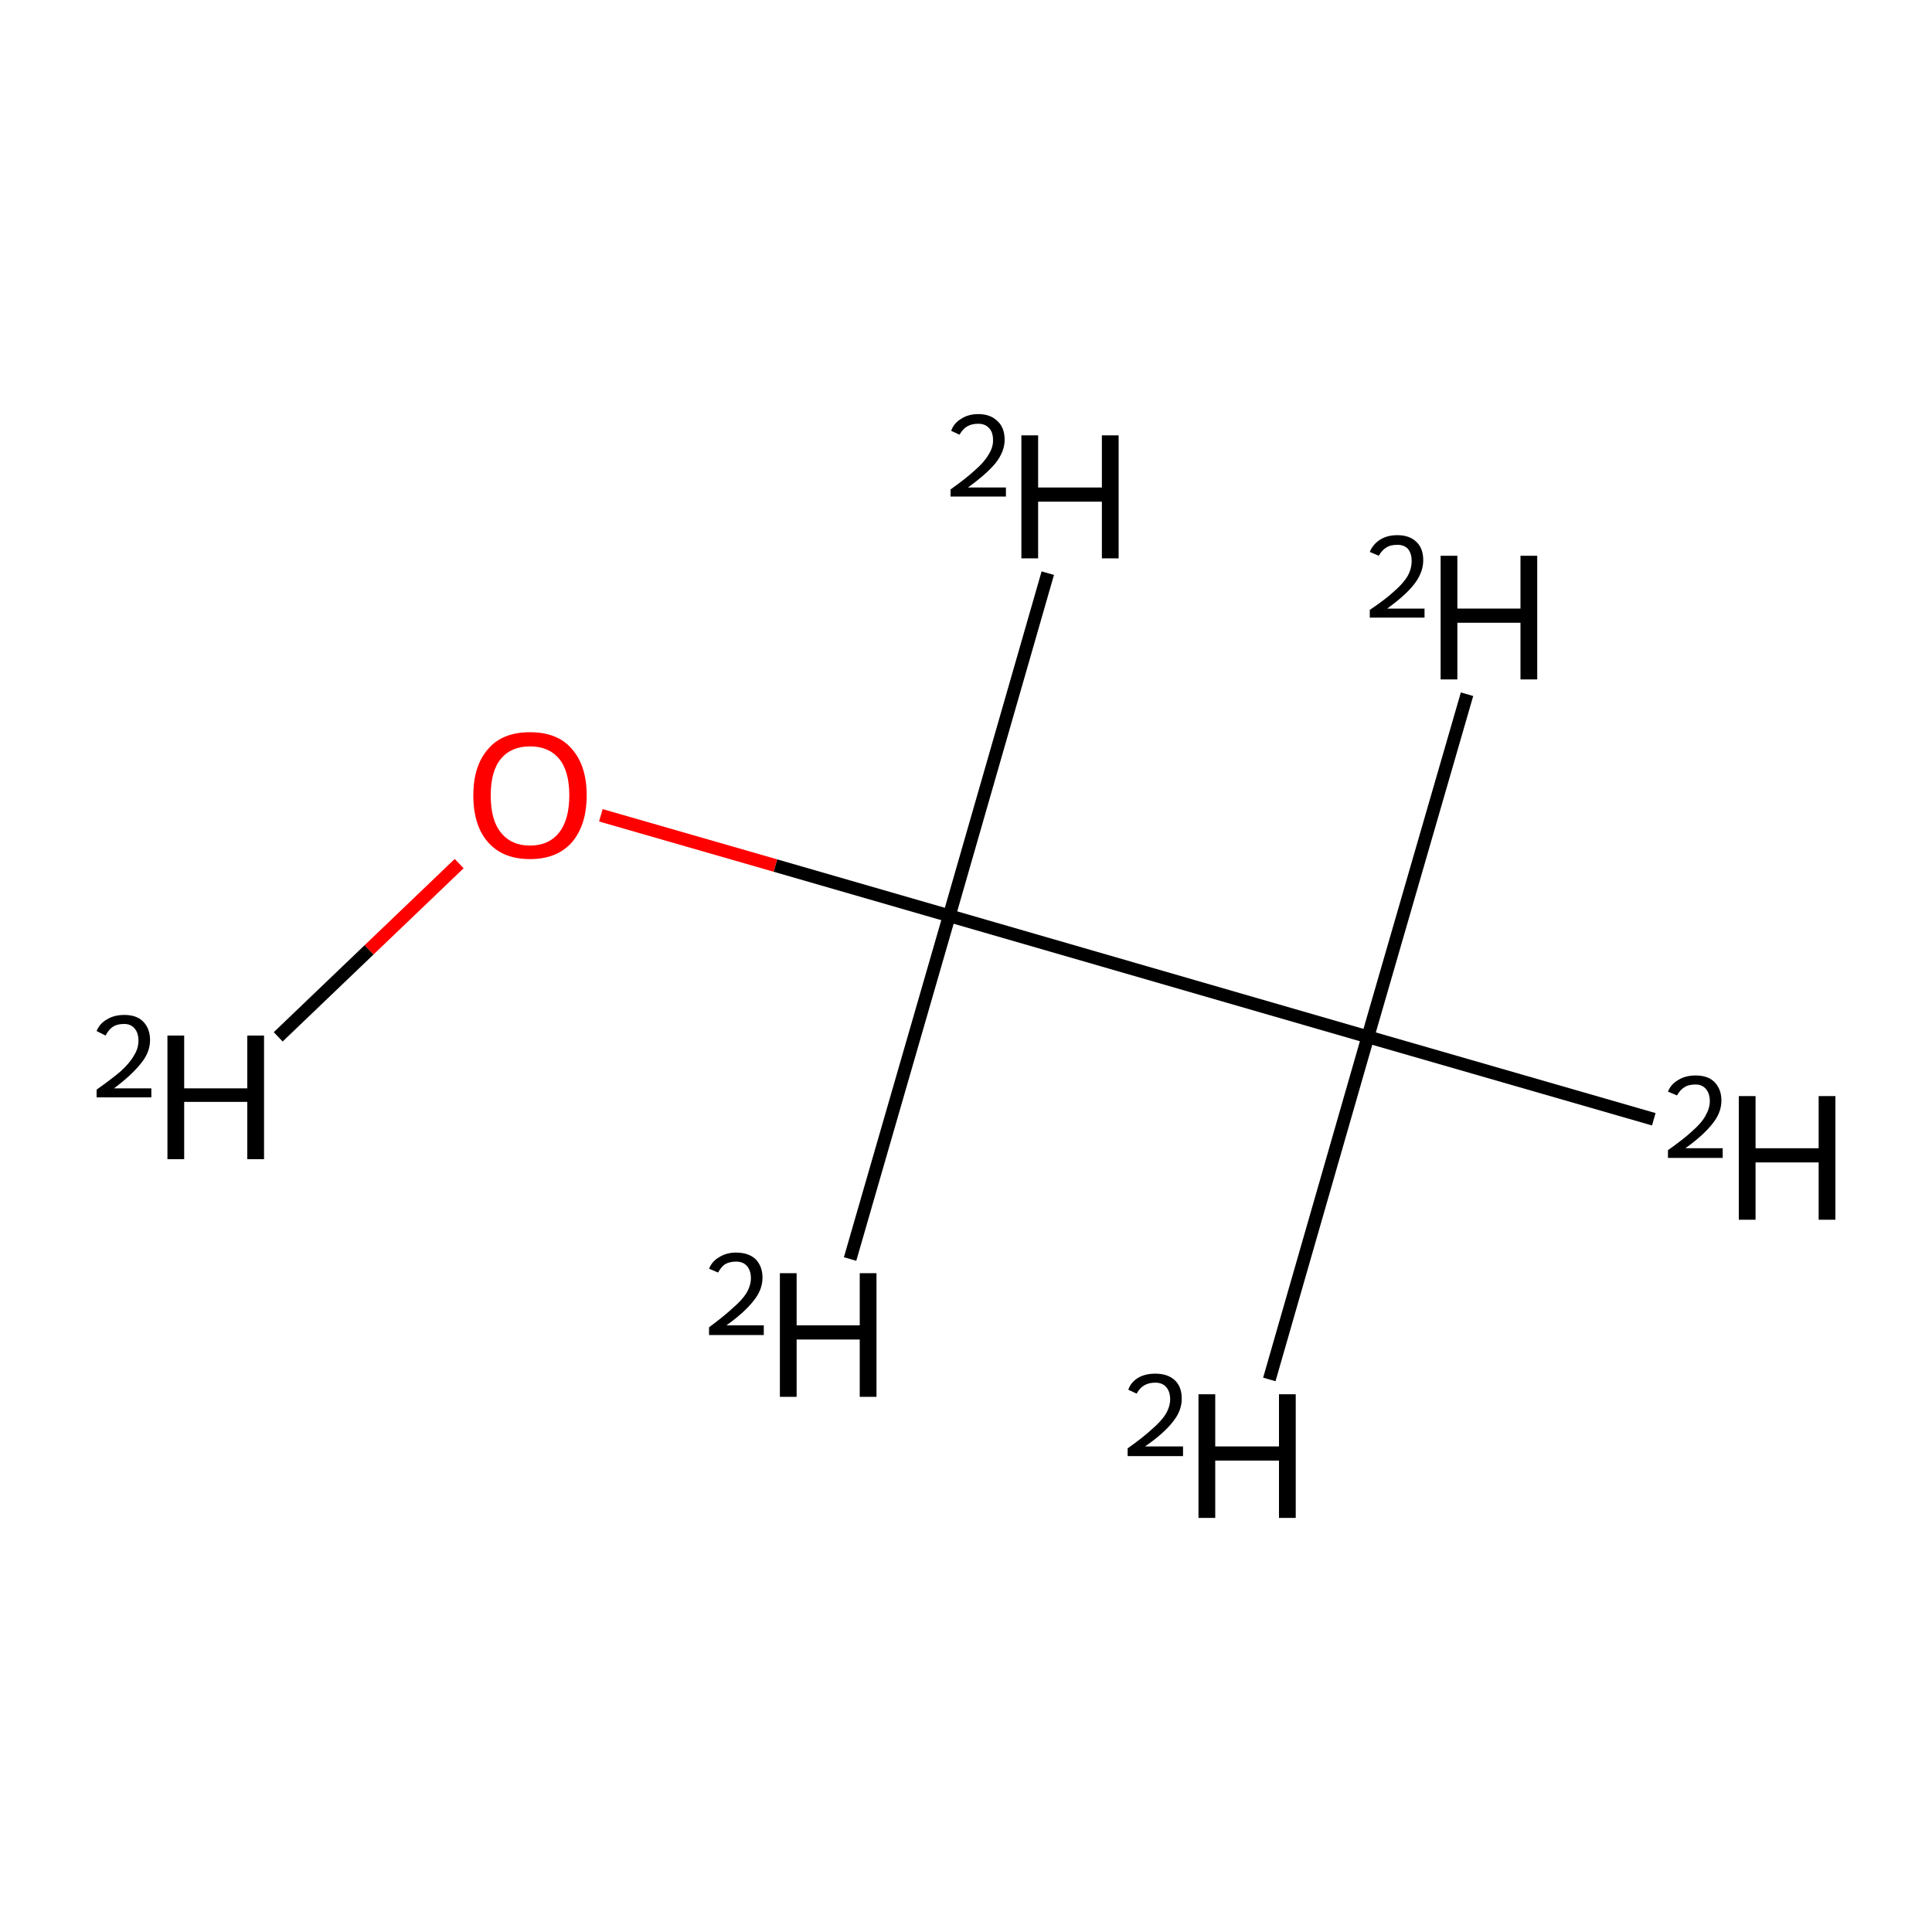 <?xml version='1.0' encoding='iso-8859-1'?>
<svg version='1.1' baseProfile='full'
              xmlns='http://www.w3.org/2000/svg'
                      xmlns:rdkit='http://www.rdkit.org/xml'
                      xmlns:xlink='http://www.w3.org/1999/xlink'
                  xml:space='preserve'
width='300px' height='300px' viewBox='0 0 300 300'>
<!-- END OF HEADER -->
<rect style='opacity:1.0;fill:#FFFFFF;stroke:none' width='300.0' height='300.0' x='0.0' y='0.0'> </rect>
<path class='bond-0 atom-0 atom-1' d='M 197.1,214.2 L 212.4,161.0' style='fill:none;fill-rule:evenodd;stroke:#000000;stroke-width:2.0px;stroke-linecap:butt;stroke-linejoin:miter;stroke-opacity:1' />
<path class='bond-1 atom-1 atom-2' d='M 212.4,161.0 L 227.8,107.8' style='fill:none;fill-rule:evenodd;stroke:#000000;stroke-width:2.0px;stroke-linecap:butt;stroke-linejoin:miter;stroke-opacity:1' />
<path class='bond-2 atom-1 atom-3' d='M 212.4,161.0 L 256.8,173.8' style='fill:none;fill-rule:evenodd;stroke:#000000;stroke-width:2.0px;stroke-linecap:butt;stroke-linejoin:miter;stroke-opacity:1' />
<path class='bond-3 atom-1 atom-4' d='M 212.4,161.0 L 147.4,142.2' style='fill:none;fill-rule:evenodd;stroke:#000000;stroke-width:2.0px;stroke-linecap:butt;stroke-linejoin:miter;stroke-opacity:1' />
<path class='bond-4 atom-4 atom-5' d='M 147.4,142.2 L 132.0,195.5' style='fill:none;fill-rule:evenodd;stroke:#000000;stroke-width:2.0px;stroke-linecap:butt;stroke-linejoin:miter;stroke-opacity:1' />
<path class='bond-5 atom-4 atom-6' d='M 147.4,142.2 L 162.7,89.0' style='fill:none;fill-rule:evenodd;stroke:#000000;stroke-width:2.0px;stroke-linecap:butt;stroke-linejoin:miter;stroke-opacity:1' />
<path class='bond-6 atom-4 atom-7' d='M 147.4,142.2 L 120.4,134.4' style='fill:none;fill-rule:evenodd;stroke:#000000;stroke-width:2.0px;stroke-linecap:butt;stroke-linejoin:miter;stroke-opacity:1' />
<path class='bond-6 atom-4 atom-7' d='M 120.4,134.4 L 93.3,126.6' style='fill:none;fill-rule:evenodd;stroke:#FF0000;stroke-width:2.0px;stroke-linecap:butt;stroke-linejoin:miter;stroke-opacity:1' />
<path class='bond-7 atom-7 atom-8' d='M 71.3,134.1 L 57.3,147.5' style='fill:none;fill-rule:evenodd;stroke:#FF0000;stroke-width:2.0px;stroke-linecap:butt;stroke-linejoin:miter;stroke-opacity:1' />
<path class='bond-7 atom-7 atom-8' d='M 57.3,147.5 L 43.2,161.0' style='fill:none;fill-rule:evenodd;stroke:#000000;stroke-width:2.0px;stroke-linecap:butt;stroke-linejoin:miter;stroke-opacity:1' />
<path class='atom-0' d='M 175.2 215.8
Q 175.6 214.6, 176.8 213.9
Q 177.9 213.3, 179.4 213.3
Q 181.3 213.3, 182.4 214.3
Q 183.5 215.3, 183.5 217.2
Q 183.5 219.1, 182.1 220.8
Q 180.7 222.6, 177.8 224.6
L 183.7 224.6
L 183.7 226.1
L 175.1 226.1
L 175.1 224.9
Q 177.5 223.2, 178.9 221.9
Q 180.3 220.7, 181.0 219.6
Q 181.7 218.4, 181.7 217.3
Q 181.7 216.1, 181.1 215.4
Q 180.5 214.7, 179.4 214.7
Q 178.4 214.7, 177.7 215.1
Q 177.0 215.5, 176.5 216.4
L 175.2 215.8
' fill='#000000'/>
<path class='atom-0' d='M 186.1 216.5
L 188.7 216.5
L 188.7 224.6
L 198.6 224.6
L 198.6 216.5
L 201.2 216.5
L 201.2 235.7
L 198.6 235.7
L 198.6 226.8
L 188.7 226.8
L 188.7 235.7
L 186.1 235.7
L 186.1 216.5
' fill='#000000'/>
<path class='atom-2' d='M 212.7 85.7
Q 213.2 84.5, 214.3 83.8
Q 215.4 83.1, 217.0 83.1
Q 218.9 83.1, 220.0 84.2
Q 221.0 85.2, 221.0 87.0
Q 221.0 88.9, 219.6 90.7
Q 218.3 92.4, 215.4 94.5
L 221.2 94.5
L 221.2 95.9
L 212.7 95.9
L 212.7 94.7
Q 215.1 93.1, 216.5 91.8
Q 217.9 90.6, 218.6 89.4
Q 219.2 88.3, 219.2 87.1
Q 219.2 85.9, 218.6 85.2
Q 218.0 84.6, 217.0 84.6
Q 215.9 84.6, 215.3 85.0
Q 214.6 85.4, 214.1 86.3
L 212.7 85.7
' fill='#000000'/>
<path class='atom-2' d='M 223.7 86.3
L 226.3 86.3
L 226.3 94.5
L 236.1 94.5
L 236.1 86.3
L 238.7 86.3
L 238.7 105.5
L 236.1 105.5
L 236.1 96.7
L 226.3 96.7
L 226.3 105.5
L 223.7 105.5
L 223.7 86.3
' fill='#000000'/>
<path class='atom-3' d='M 259.0 169.5
Q 259.5 168.3, 260.6 167.7
Q 261.7 167.0, 263.3 167.0
Q 265.2 167.0, 266.2 168.0
Q 267.3 169.1, 267.3 170.9
Q 267.3 172.8, 265.9 174.5
Q 264.5 176.3, 261.7 178.3
L 267.5 178.3
L 267.5 179.8
L 259.0 179.8
L 259.0 178.6
Q 261.4 176.9, 262.7 175.7
Q 264.2 174.4, 264.8 173.3
Q 265.5 172.1, 265.5 171.0
Q 265.5 169.8, 264.9 169.1
Q 264.3 168.4, 263.3 168.4
Q 262.2 168.4, 261.6 168.8
Q 260.9 169.2, 260.4 170.1
L 259.0 169.5
' fill='#000000'/>
<path class='atom-3' d='M 270.0 170.2
L 272.6 170.2
L 272.6 178.3
L 282.4 178.3
L 282.4 170.2
L 285.0 170.2
L 285.0 189.4
L 282.4 189.4
L 282.4 180.5
L 272.6 180.5
L 272.6 189.4
L 270.0 189.4
L 270.0 170.2
' fill='#000000'/>
<path class='atom-5' d='M 110.1 197.0
Q 110.6 195.8, 111.7 195.2
Q 112.8 194.5, 114.3 194.5
Q 116.2 194.5, 117.3 195.5
Q 118.4 196.6, 118.4 198.4
Q 118.4 200.3, 117.0 202.0
Q 115.6 203.8, 112.8 205.8
L 118.6 205.8
L 118.6 207.3
L 110.1 207.3
L 110.1 206.1
Q 112.4 204.4, 113.8 203.1
Q 115.2 201.9, 115.9 200.8
Q 116.6 199.6, 116.6 198.5
Q 116.6 197.3, 116.0 196.6
Q 115.4 195.9, 114.3 195.9
Q 113.3 195.9, 112.6 196.3
Q 112.0 196.7, 111.5 197.6
L 110.1 197.0
' fill='#000000'/>
<path class='atom-5' d='M 121.1 197.7
L 123.7 197.7
L 123.7 205.8
L 133.5 205.8
L 133.5 197.7
L 136.1 197.7
L 136.1 216.9
L 133.5 216.9
L 133.5 208.0
L 123.7 208.0
L 123.7 216.9
L 121.1 216.9
L 121.1 197.7
' fill='#000000'/>
<path class='atom-6' d='M 147.7 66.9
Q 148.1 65.7, 149.3 65.0
Q 150.4 64.3, 151.9 64.3
Q 153.8 64.3, 154.9 65.4
Q 156.0 66.4, 156.0 68.3
Q 156.0 70.1, 154.6 71.9
Q 153.2 73.6, 150.3 75.7
L 156.2 75.7
L 156.2 77.1
L 147.6 77.1
L 147.6 76.0
Q 150.0 74.3, 151.4 73.0
Q 152.8 71.8, 153.5 70.6
Q 154.2 69.5, 154.2 68.4
Q 154.2 67.1, 153.6 66.5
Q 153.0 65.8, 151.9 65.8
Q 150.9 65.8, 150.2 66.2
Q 149.5 66.6, 149.0 67.5
L 147.7 66.9
' fill='#000000'/>
<path class='atom-6' d='M 158.6 67.6
L 161.2 67.6
L 161.2 75.7
L 171.1 75.7
L 171.1 67.6
L 173.7 67.6
L 173.7 86.7
L 171.1 86.7
L 171.1 77.9
L 161.2 77.9
L 161.2 86.7
L 158.6 86.7
L 158.6 67.6
' fill='#000000'/>
<path class='atom-7' d='M 73.5 123.5
Q 73.5 118.9, 75.8 116.3
Q 78.0 113.7, 82.3 113.7
Q 86.6 113.7, 88.8 116.3
Q 91.1 118.9, 91.1 123.5
Q 91.1 128.1, 88.8 130.8
Q 86.5 133.4, 82.3 133.4
Q 78.1 133.4, 75.8 130.8
Q 73.5 128.2, 73.5 123.5
M 82.3 131.3
Q 85.2 131.3, 86.8 129.3
Q 88.4 127.3, 88.4 123.5
Q 88.4 119.7, 86.8 117.8
Q 85.2 115.9, 82.3 115.9
Q 79.4 115.9, 77.8 117.8
Q 76.2 119.7, 76.2 123.5
Q 76.2 127.4, 77.8 129.3
Q 79.4 131.3, 82.3 131.3
' fill='#FF0000'/>
<path class='atom-8' d='M 15.0 160.1
Q 15.5 158.9, 16.6 158.3
Q 17.7 157.6, 19.3 157.6
Q 21.2 157.6, 22.2 158.6
Q 23.3 159.7, 23.3 161.5
Q 23.3 163.4, 21.9 165.1
Q 20.5 166.9, 17.7 169.0
L 23.5 169.0
L 23.5 170.4
L 15.0 170.4
L 15.0 169.2
Q 17.4 167.5, 18.8 166.3
Q 20.2 165.0, 20.8 163.9
Q 21.5 162.8, 21.5 161.6
Q 21.5 160.4, 20.9 159.7
Q 20.3 159.0, 19.3 159.0
Q 18.2 159.0, 17.6 159.4
Q 16.9 159.8, 16.4 160.8
L 15.0 160.1
' fill='#000000'/>
<path class='atom-8' d='M 26.0 160.8
L 28.6 160.8
L 28.6 169.0
L 38.4 169.0
L 38.4 160.8
L 41.0 160.8
L 41.0 180.0
L 38.4 180.0
L 38.4 171.1
L 28.6 171.1
L 28.6 180.0
L 26.0 180.0
L 26.0 160.8
' fill='#000000'/>
</svg>
